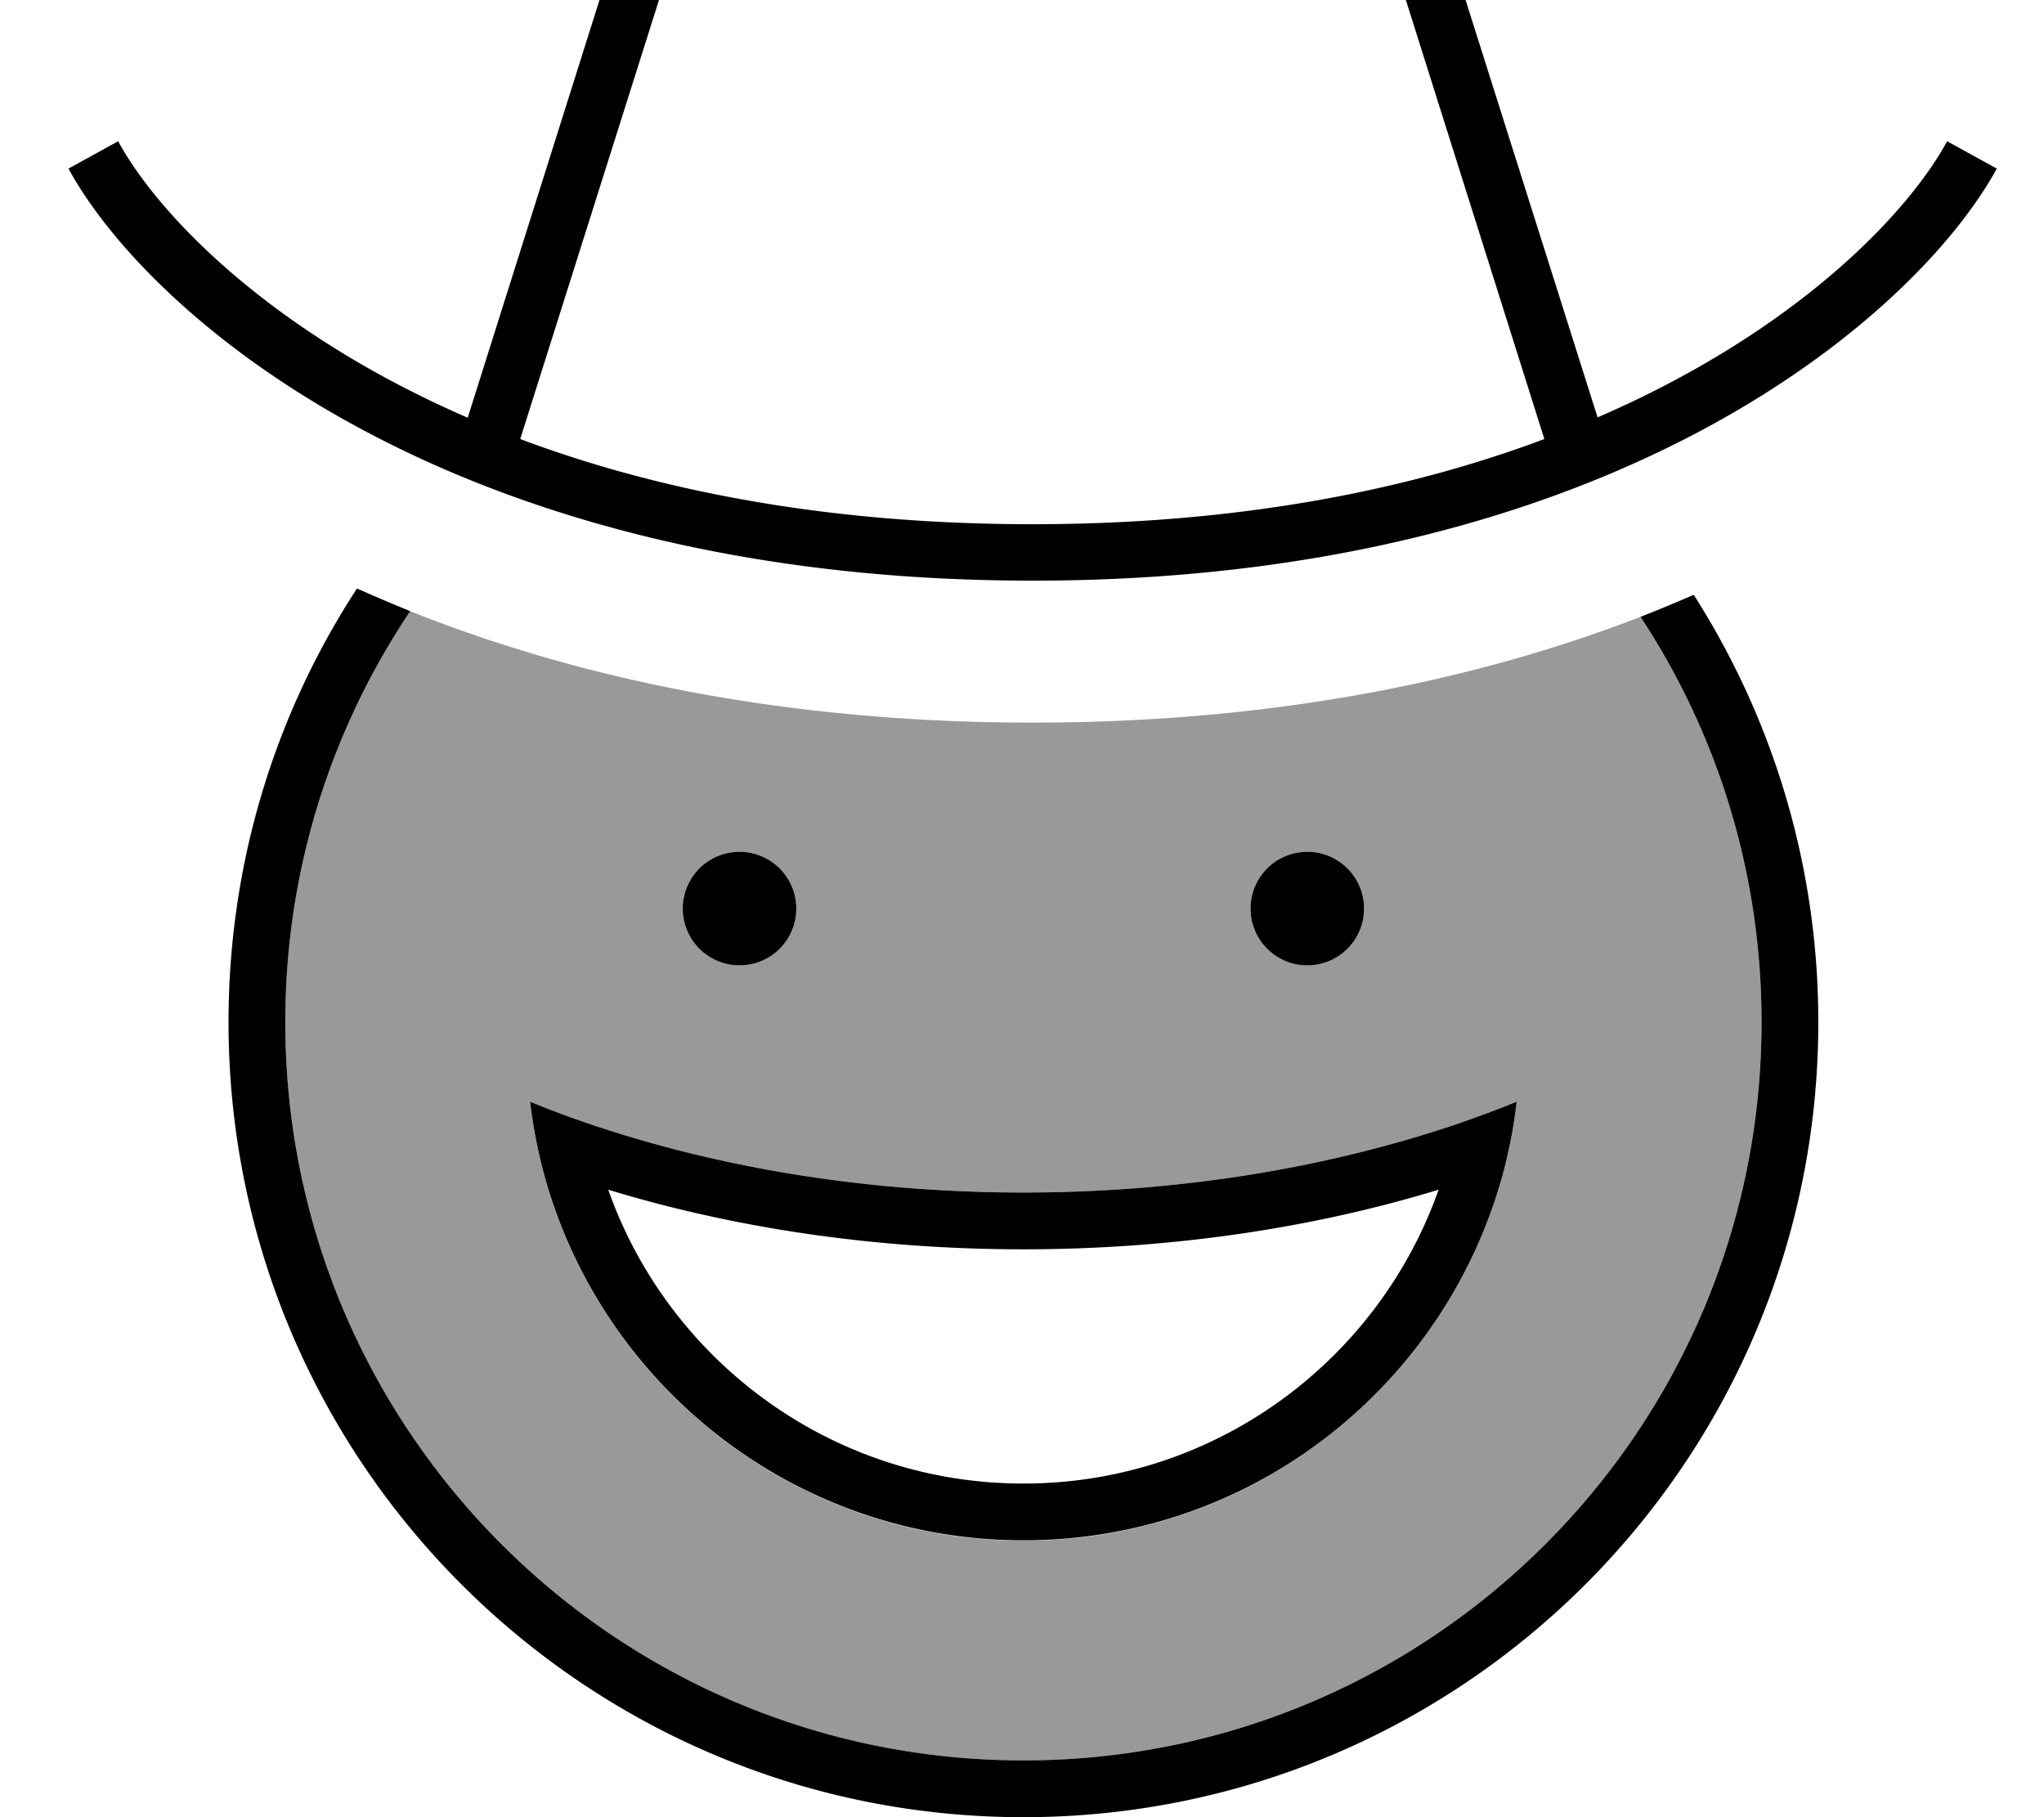<svg fill="currentColor" xmlns="http://www.w3.org/2000/svg" viewBox="0 0 576 512"><!--! Font Awesome Pro 7.0.1 by @fontawesome - https://fontawesome.com License - https://fontawesome.com/license (Commercial License) Copyright 2025 Fonticons, Inc. --><path opacity=".4" fill="currentColor" d="M80.4 288c0-42.9 13-82.7 35.2-115.8 47 18.8 105.3 31.4 175.4 31.4 68.1 0 125-11.9 171.3-29.8 21.6 32.8 34.1 72 34.1 114.2 0 114.9-93.1 208-208 208s-208-93.1-208-208zm69 22.5c.7 6.3 1.9 12.5 3.4 18.5 15.5 60.4 70.3 105.1 135.6 105.1S408.4 389.4 424 328.9c1.5-6 2.7-12.2 3.4-18.5-5.6 2.3-11.3 4.4-17.1 6.4-36.1 12.2-77.7 19.2-121.9 19.2s-85.8-7-121.9-19.2c-5.9-2-11.6-4.1-17.1-6.4zm43-54.5a16 16 0 1 0 32 0 16 16 0 1 0 -32 0zm160 0a16 16 0 1 0 32 0 16 16 0 1 0 -32 0z"/><path fill="currentColor" d="M204-58l-14.9-6-4.8 15.3-52.5 166.4C75.6 93.3 44.2 59.9 33.3 39.8l-14 7.7C41.2 87.8 125.7 163.6 291 163.6S540.7 87.8 562.7 47.5l-14-7.7c-10.9 20.1-42.3 53.5-98.5 77.8L397.6-48.7 392.8-64 377.9-58 291-23.3 204-58zM382.7-42.7l52.5 166.4c-37.8 14.2-85.6 24-144.3 24s-106.5-9.8-144.3-24L199.2-42.7 285-8.4 291-6 296.9-8.4 382.7-42.7zM100.6 165.8c-22.9 35.1-36.2 77.1-36.2 122.2 0 123.7 100.3 224 224 224s224-100.3 224-224c0-44.3-12.9-85.6-35.1-120.4-4.9 2.1-9.9 4.2-15 6.2 21.6 32.8 34.1 72 34.1 114.2 0 114.9-93.1 208-208 208s-208-93.1-208-208c0-42.9 13-82.7 35.2-115.8-5.1-2.1-10.1-4.2-15-6.4zM405.4 335.2c-17 48.2-63 82.8-117 82.8s-100-34.6-117-82.8c35.4 10.8 75.2 16.8 117 16.8s81.6-6 117-16.8zm4.9-18.4C374.1 329 332.6 336 288.4 336s-85.8-7-121.9-19.2c-5.9-2-11.6-4.1-17.1-6.4 .7 6.3 1.9 12.5 3.4 18.5 15.5 60.4 70.3 105.1 135.6 105.1S408.4 389.4 424 328.9c1.5-6 2.7-12.2 3.4-18.5-5.6 2.3-11.3 4.4-17.1 6.4zM208.4 272a16 16 0 1 0 0-32 16 16 0 1 0 0 32zm176-16a16 16 0 1 0 -32 0 16 16 0 1 0 32 0z"/></svg>